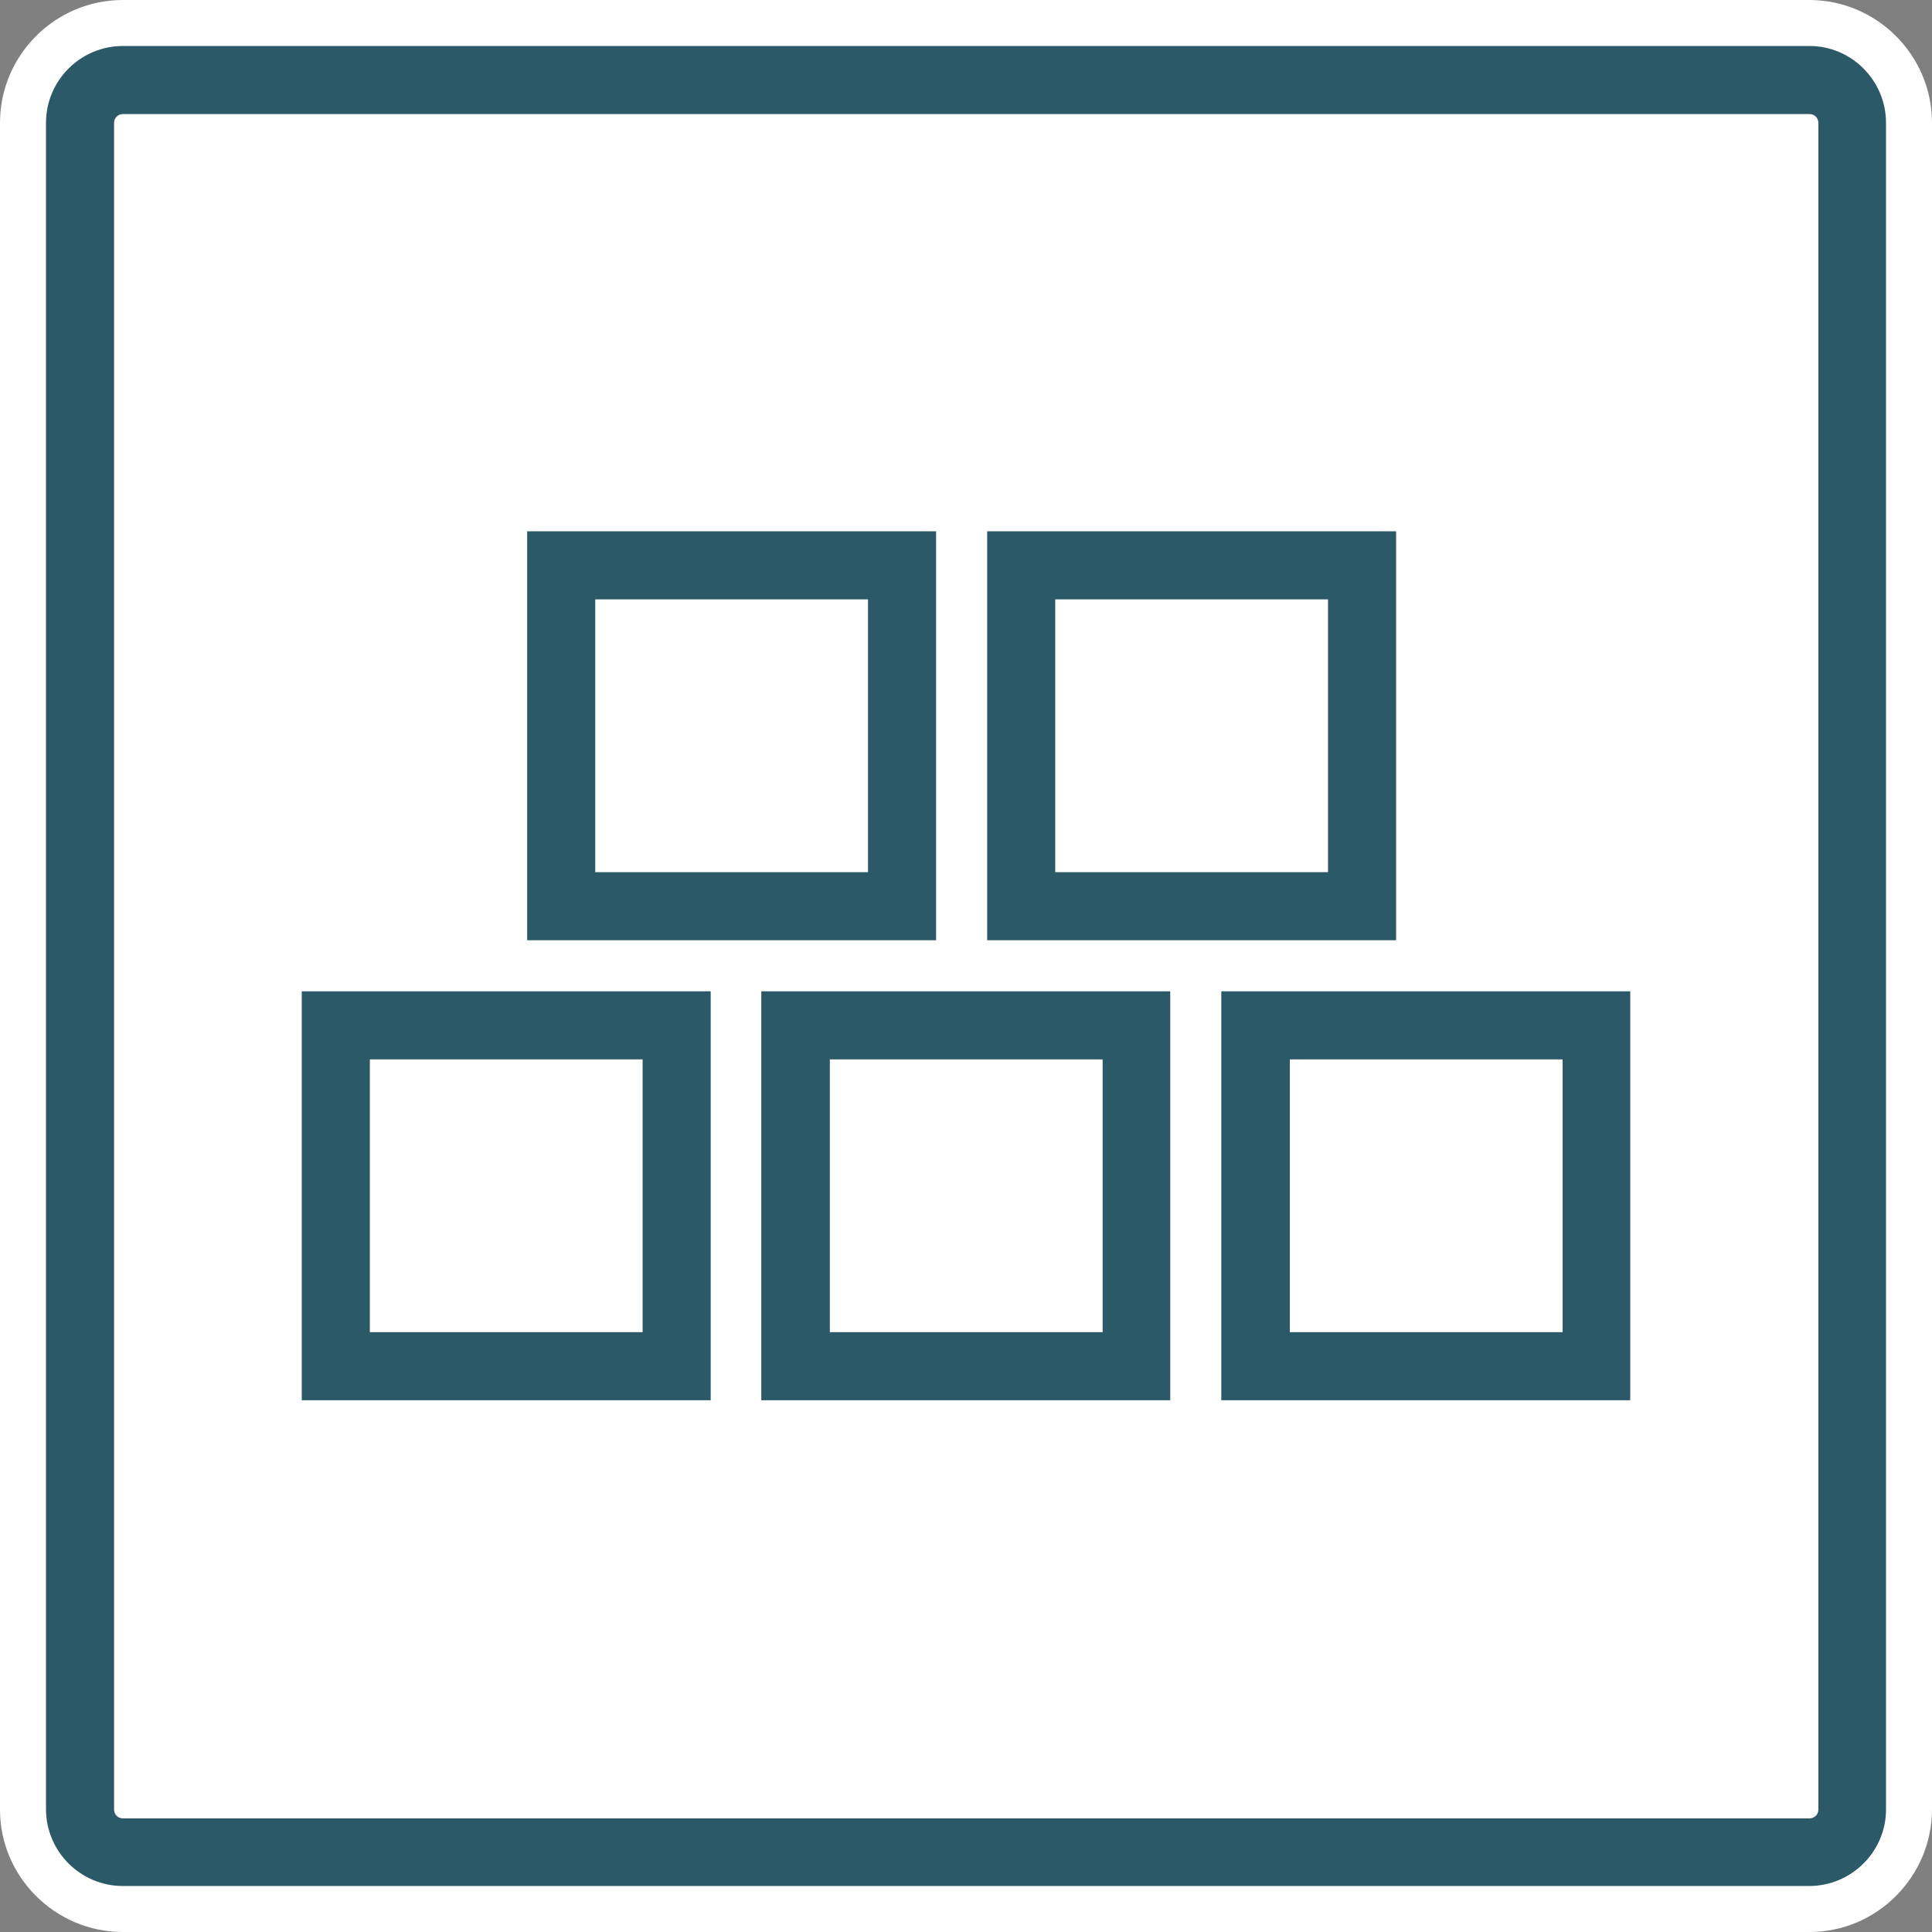 <svg xmlns="http://www.w3.org/2000/svg" xmlns:xlink="http://www.w3.org/1999/xlink" id="Layer_1" x="0" y="0" version="1.1" viewBox="0 0 42 42" xml:space="preserve" style="enable-background:new 0 0 42 42"><rect x="0" y="0" width="42" height="42" fill="#808080" stroke="none"/><style type="text/css">.st0{fill:#fff}.st1{fill:#2c5967}</style><g><g><path d="M2.67,41.5c-1.19,0-2.17-0.97-2.17-2.17V2.67c0-1.19,0.97-2.17,2.17-2.17h36.67c1.19,0,2.17,0.97,2.17,2.17 v36.67c0,1.19-0.97,2.17-2.17,2.17H2.67z" class="st0"/><path d="M39.33,1C40.25,1,41,1.75,41,2.67v36.67c0,0.92-0.75,1.67-1.67,1.67H2.67C1.75,41,1,40.25,1,39.33V2.67 C1,1.75,1.75,1,2.67,1H39.33 M39.33,0H2.67C1.2,0,0,1.2,0,2.67v36.67C0,40.8,1.2,42,2.67,42h36.67C40.8,42,42,40.8,42,39.33V2.67 C42,1.2,40.8,0,39.33,0L39.33,0z" class="st0"/></g><g><path d="M39.33,41H2.67C1.75,41,1,40.25,1,39.33V2.67C1,1.75,1.75,1,2.67,1h36.67C40.25,1,41,1.75,41,2.67v36.67 C41,40.25,40.25,41,39.33,41z M2.67,2.48c-0.1,0-0.19,0.08-0.19,0.19v36.67c0,0.1,0.08,0.19,0.19,0.19h36.67 c0.1,0,0.19-0.08,0.19-0.19V2.67c0-0.1-0.08-0.19-0.19-0.19H2.67z" class="st1"/></g><g><g><g><path d="M20.35,20.44h-8.89v-8.89h8.89V20.44z M12.94,18.96h5.93v-5.93h-5.93V18.96z" class="st1"/></g></g><g><g><path d="M30.35,20.44h-8.89v-8.89h8.89V20.44z M22.94,18.96h5.93v-5.93h-5.93V18.96z" class="st1"/></g></g><g><g><path d="M25.44,30.44h-8.89v-8.89h8.89V30.44z M18.04,28.96h5.93v-5.93h-5.93V28.96z" class="st1"/></g></g><g><g><path d="M35.44,30.44h-8.89v-8.89h8.89V30.44z M28.04,28.96h5.93v-5.93h-5.93V28.96z" class="st1"/></g></g><g><g><path d="M15.44,30.44H6.56v-8.89h8.89V30.44z M8.04,28.96h5.93v-5.93H8.04V28.96z" class="st1"/></g></g></g></g></svg>